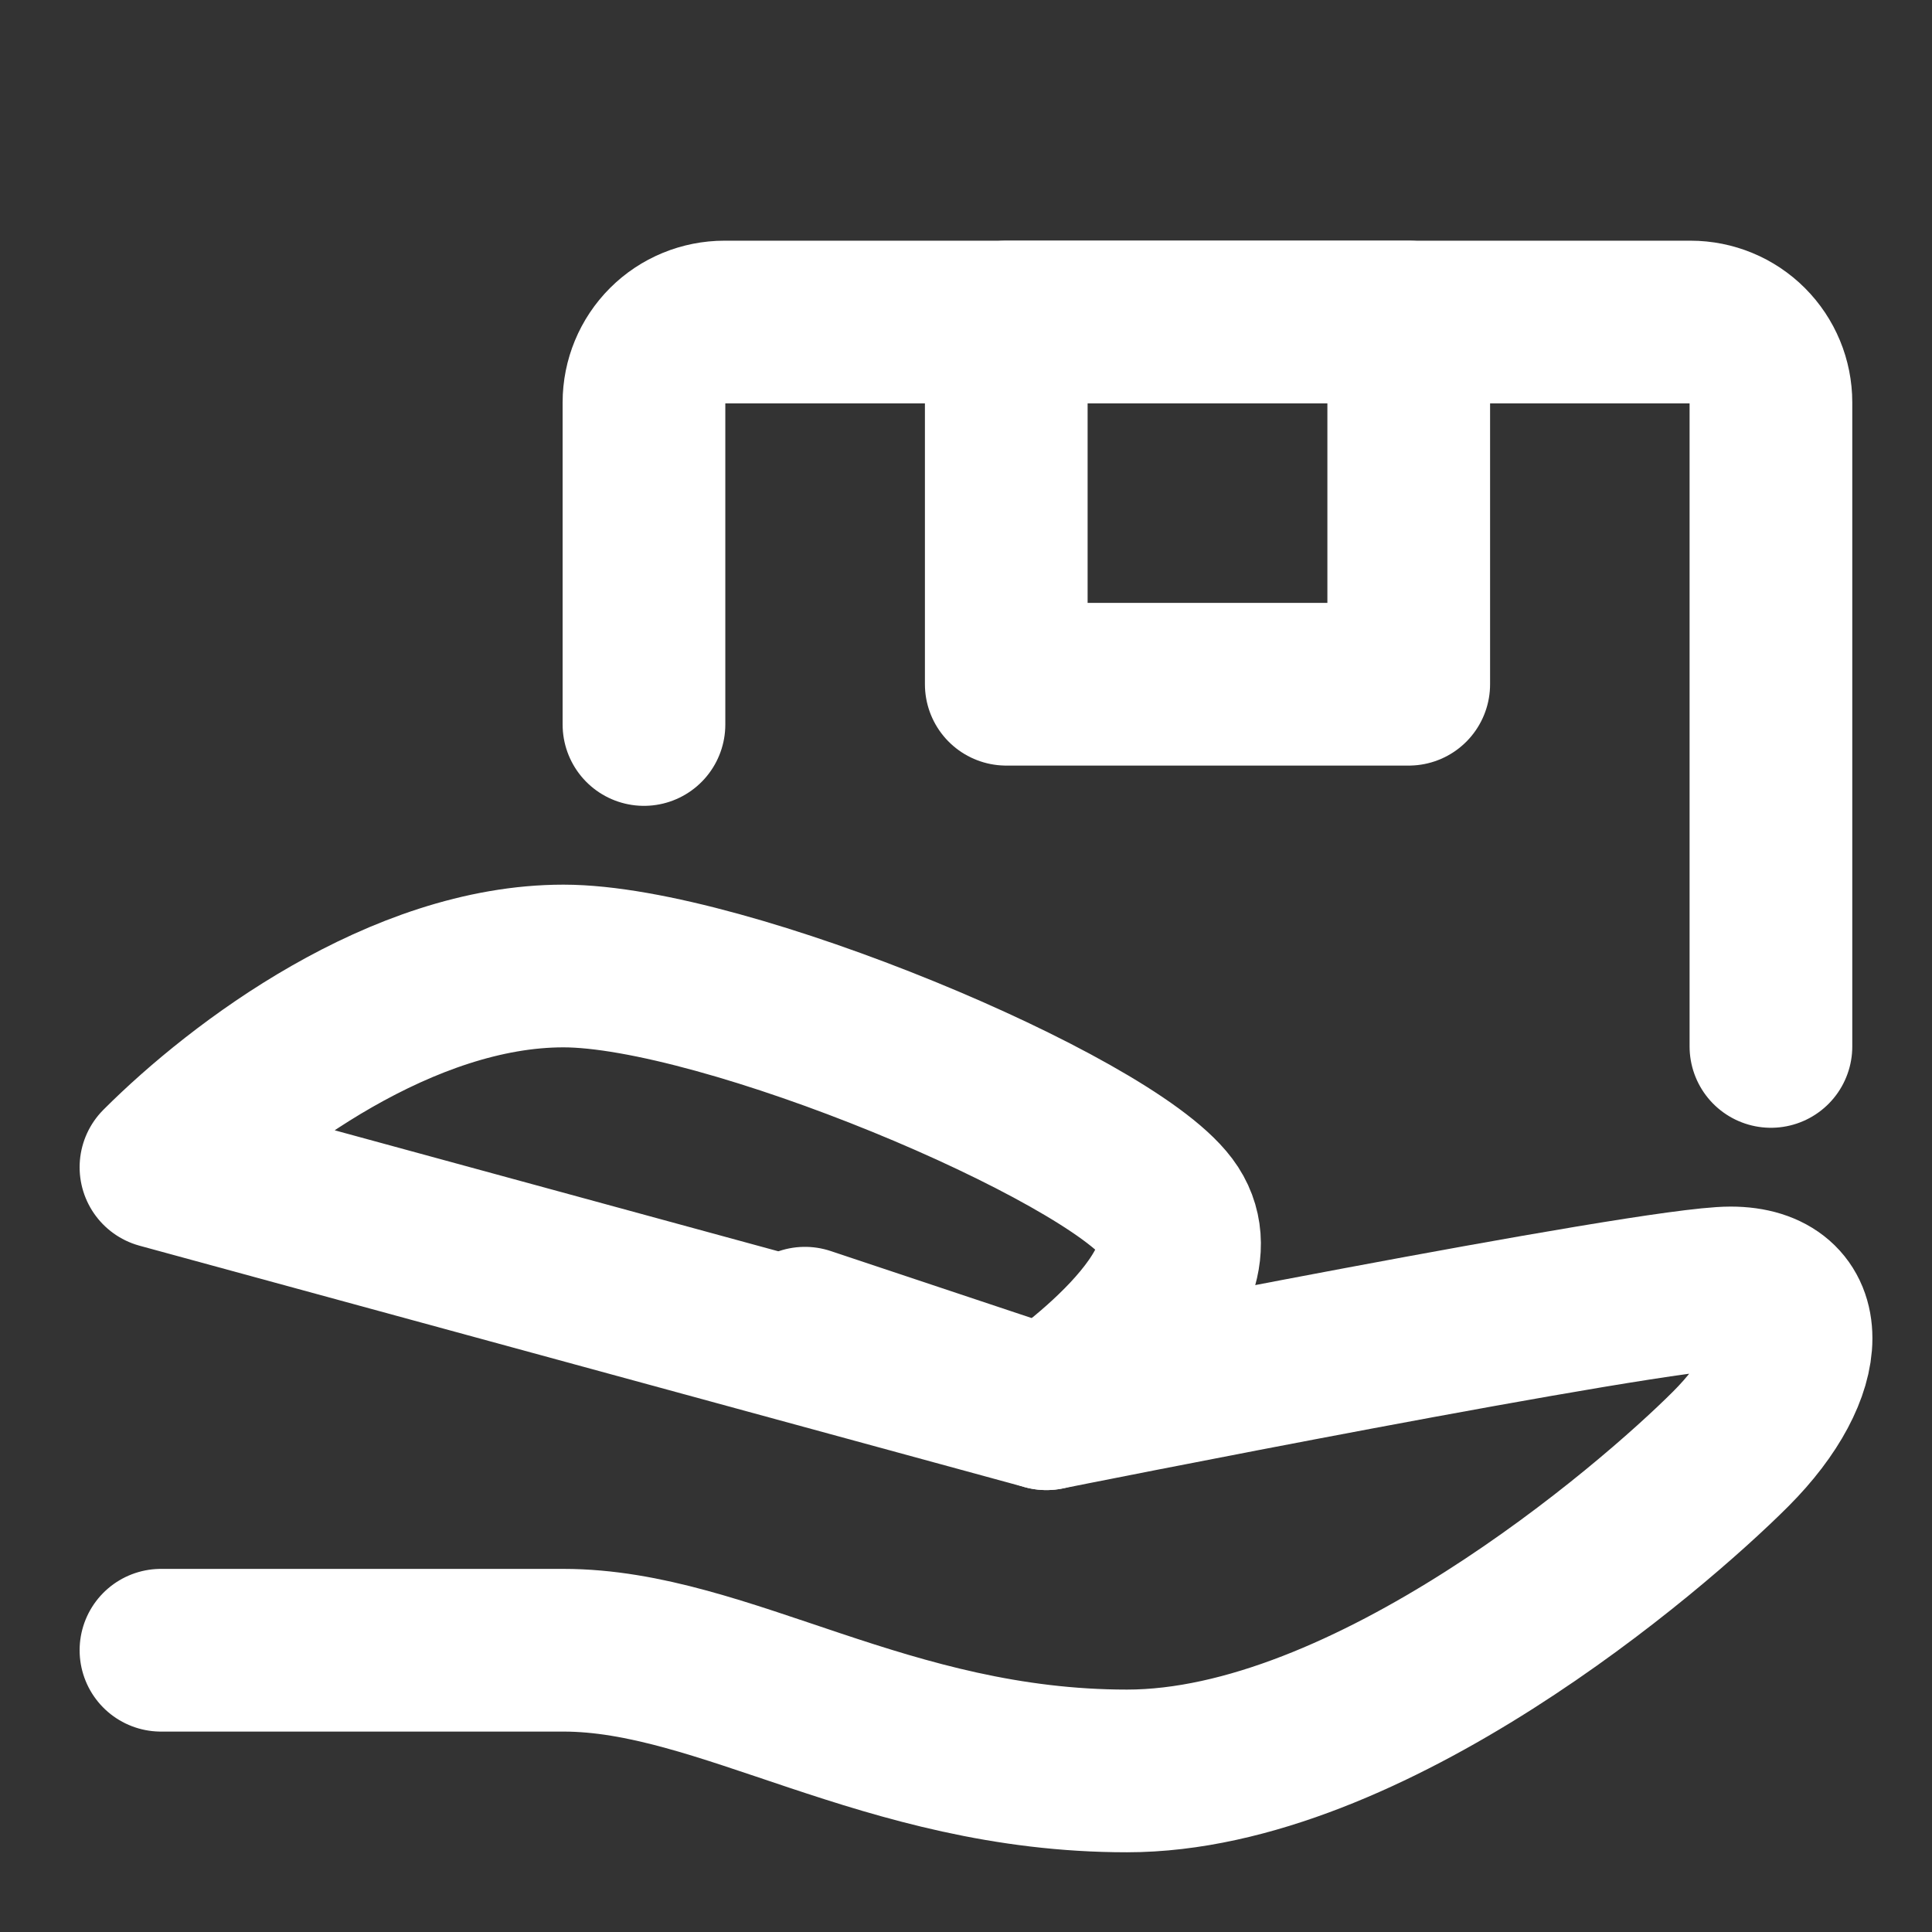 <svg width="19" height="19" viewBox="0 0 19 19" fill="none" xmlns="http://www.w3.org/2000/svg">
<rect x="0" y="0" width="19" height="19" fill="#333333" stroke="none"/>
<path d="M7.916 13.062L10.291 13.854C10.291 13.854 16.229 12.666 17.02 12.666C17.812 12.666 17.812 13.458 17.02 14.25C16.229 15.041 13.458 17.416 11.083 17.416C8.708 17.416 7.125 16.229 5.541 16.229H1.583" stroke="white" stroke-width="1.6" stroke-linecap="round" stroke-linejoin="round"/>
<path d="M6.333 7.125V3.958C6.333 3.748 6.416 3.547 6.565 3.398C6.713 3.25 6.915 3.167 7.125 3.167H16.625C16.835 3.167 17.036 3.25 17.184 3.398C17.333 3.547 17.416 3.748 17.416 3.958V10.291M1.583 11.479C2.375 10.687 3.958 9.5 5.541 9.5C7.125 9.5 10.885 11.083 11.479 11.875C12.073 12.666 10.291 13.854 10.291 13.854L1.583 11.479Z" stroke="white" stroke-width="1.6" stroke-linecap="round" stroke-linejoin="round"/>
<path d="M9.896 3.167H13.854V6.729H9.896V3.167Z" stroke="white" stroke-width="1.6" stroke-linecap="round" stroke-linejoin="round"/>
</svg>
